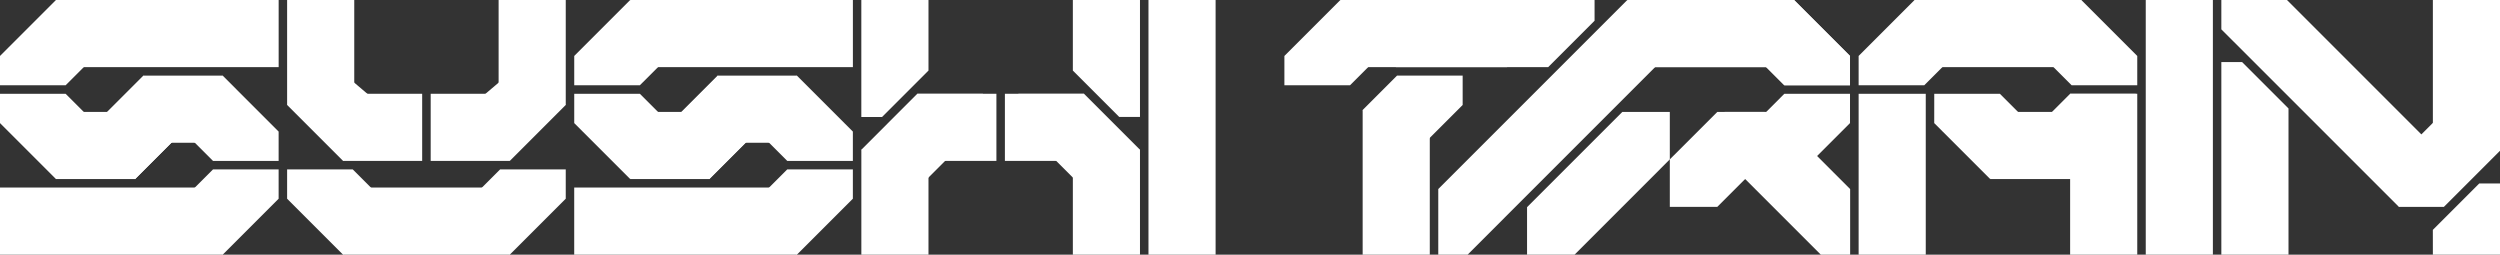 <?xml version="1.0" encoding="UTF-8"?>
<svg id="Layer_2" data-name="Layer 2" xmlns="http://www.w3.org/2000/svg" viewBox="0 0 921.66 93.89">
  <rect x="0" y="0" width="921.66" height="93.89" fill="#333333" stroke="none"/>
  <defs>
    <style>
      .cls-1 {
        fill: #ffffff;
      }
    </style>
  </defs>
  <g id="LOGOTYPE_2" data-name="LOGOTYPE 2">
    <polygon class="cls-1" points="818.93 22.88 818.93 93.89 843.69 93.89 843.69 39.99 826.58 22.88 818.93 22.88"/>
    <polygon class="cls-1" points="921.66 67.64 921.66 93.89 896.91 93.89 896.9 84.75 914.01 67.64 921.66 67.64"/>
    <polygon class="cls-1" points="519.86 58.06 539.23 38.7 539.23 27.88 515.03 27.88 502.36 40.56 519.86 58.06"/>
    <rect class="cls-1" x="488.07" y="54.85" width="53.33" height="24.75" transform="translate(581.96 -447.51) rotate(90)"/>
    <g>
      <rect class="cls-1" x="705.83" y="0" width="61.47" height="24.75"/>
      <polygon class="cls-1" points="787.93 20.63 767.3 0 749.8 17.5 763.74 31.44 787.93 31.44 787.93 20.63"/>
      <polygon class="cls-1" points="685.21 20.63 705.83 0 723.34 17.5 709.4 31.44 685.21 31.44 685.21 20.63"/>
    </g>
    <polygon class="cls-1" points="587.86 0 514.61 0 514.61 24.75 570.76 24.75 587.86 7.65 587.86 0"/>
    <rect class="cls-1" x="494.14" y="0" width="61.47" height="24.75"/>
    <polygon class="cls-1" points="473.51 20.63 494.14 0 511.64 17.5 497.7 31.44 473.51 31.44 473.51 20.63"/>
    <rect class="cls-1" x="733.71" y="41.26" width="33.34" height="24.75" transform="translate(1500.77 107.27) rotate(180)"/>
    <polygon class="cls-1" points="713.08 45.38 733.71 66.01 751.22 48.51 737.28 34.57 713.09 34.57 713.08 45.38"/>
    <polygon class="cls-1" points="787.37 45.38 766.74 66.01 749.24 48.51 763.18 34.57 787.37 34.57 787.37 45.38"/>
    <polygon class="cls-1" points="580.48 93.89 615.6 58.76 615.6 41.26 598.1 41.26 562.97 76.38 562.97 93.89 580.48 93.89"/>
    <polygon class="cls-1" points="633.11 76.26 650.61 58.76 650.61 41.26 633.11 41.26 615.6 58.76 615.6 76.26 633.11 76.26"/>
    <g>
      <rect class="cls-1" x="599.93" y="0" width="61.47" height="24.75"/>
      <polygon class="cls-1" points="682.03 20.63 661.4 0 643.9 17.5 657.83 31.44 682.03 31.44 682.03 20.63"/>
      <polygon class="cls-1" points="541.05 93.89 617.43 17.5 599.93 0 530.24 69.69 530.24 93.89 541.05 93.89"/>
    </g>
    <rect class="cls-1" x="635.8" y="41.26" width="25.6" height="24.75" transform="translate(1297.19 107.27) rotate(-180)"/>
    <g>
      <polygon class="cls-1" points="682.03 20.63 661.4 0 643.9 17.5 657.83 31.44 682.03 31.44 682.03 20.63"/>
      <rect class="cls-1" x="604.06" y="0" width="57.34" height="24.75"/>
    </g>
    <polygon class="cls-1" points="661.4 66.01 682.03 45.38 682.03 34.57 657.83 34.57 643.9 48.51 661.4 66.01"/>
    <polygon class="cls-1" points="641 63.62 671.27 93.89 682.08 93.89 682.08 69.7 658.5 46.11 641 63.62"/>
    <rect class="cls-1" x="756.49" y="34.57" width="93.89" height="24.75" transform="translate(850.38 -756.49) rotate(90)"/>
    <rect class="cls-1" x="745.9" y="51.85" width="59.32" height="24.75" transform="translate(711.33 839.78) rotate(-90)"/>
    <rect class="cls-1" x="667.92" y="51.85" width="59.32" height="24.75" transform="translate(633.36 761.81) rotate(-90)"/>
    <rect class="cls-1" x="884.38" y="51.51" width="16.58" height="24.75" transform="translate(1785.35 127.78) rotate(180)"/>
    <polygon class="cls-1" points="818.93 10.82 884.38 76.26 901.88 58.76 843.13 0 818.93 0 818.93 10.82"/>
    <polygon class="cls-1" points="921.66 55.58 900.97 76.27 883.46 58.76 897.46 44.76 921.66 44.76 921.66 55.58"/>
    <rect class="cls-1" x="896.91" y="0" width="24.75" height="55.58"/>
    <polygon class="cls-1" points="314.42 73.26 293.79 93.89 276.29 76.39 290.23 62.45 314.42 62.45 314.42 73.26"/>
    <rect class="cls-1" x="248.47" y="34.57" width="29.17" height="24.75" transform="translate(43.85 199.76) rotate(-45)"/>
    <rect class="cls-1" x="264.62" y="27.88" width="29.17" height="24.75" transform="translate(558.42 80.51) rotate(180)"/>
    <rect class="cls-1" x="211.7" y="69.14" width="82.1" height="24.75" transform="translate(505.49 163.02) rotate(180)"/>
    <polygon class="cls-1" points="293.79 27.88 314.42 48.51 314.42 59.32 290.23 59.32 276.29 45.38 293.79 27.88"/>
    <polygon class="cls-1" points="211.7 20.63 232.33 0 249.83 17.51 235.89 31.44 211.7 31.44 211.7 20.63"/>
    <rect class="cls-1" x="248.47" y="34.57" width="29.17" height="24.75" transform="translate(482.27 -105.87) rotate(135)"/>
    <rect class="cls-1" x="232.33" y="41.26" width="29.17" height="24.75"/>
    <rect class="cls-1" x="232.33" y="0" width="82.1" height="24.75"/>
    <polygon class="cls-1" points="232.33 66.01 211.7 45.38 211.7 34.57 235.89 34.57 249.83 48.51 232.33 66.01"/>
    <polygon class="cls-1" points="102.72 73.26 82.1 93.89 64.59 76.39 78.53 62.45 102.72 62.45 102.72 73.26"/>
    <rect class="cls-1" x="36.78" y="34.57" width="29.17" height="24.75" transform="translate(-18.15 50.07) rotate(-45)"/>
    <rect class="cls-1" x="52.92" y="27.88" width="29.17" height="24.75" transform="translate(135.02 80.51) rotate(180)"/>
    <rect class="cls-1" x="0" y="69.14" width="82.1" height="24.75" transform="translate(82.1 163.02) rotate(180)"/>
    <polygon class="cls-1" points="82.1 27.88 102.72 48.51 102.72 59.32 78.53 59.32 64.59 45.38 82.1 27.88"/>
    <polygon class="cls-1" points="0 20.63 20.63 0 38.13 17.51 24.19 31.44 0 31.44 0 20.63"/>
    <rect class="cls-1" x="36.78" y="34.57" width="29.17" height="24.75" transform="translate(120.88 43.82) rotate(135)"/>
    <rect class="cls-1" x="20.63" y="41.26" width="29.17" height="24.75"/>
    <rect class="cls-1" x="20.63" y="0" width="82.1" height="24.75"/>
    <polygon class="cls-1" points="20.63 66.01 0 45.38 0 34.57 24.19 34.57 38.13 48.51 20.63 66.01"/>
    <polygon class="cls-1" points="208.57 38.69 187.95 59.32 170.44 41.82 191.07 24.32 208.57 38.69"/>
    <rect class="cls-1" x="98.88" y="6.97" width="38.69" height="24.75" transform="translate(137.57 -98.88) rotate(90)"/>
    <rect class="cls-1" x="176.85" y="6.97" width="38.69" height="24.75" transform="translate(215.54 -176.85) rotate(90)"/>
    <rect class="cls-1" x="126.48" y="34.57" width="29.17" height="24.75" transform="translate(282.12 93.89) rotate(180)"/>
    <rect class="cls-1" x="158.77" y="34.57" width="29.17" height="24.75" transform="translate(346.72 93.89) rotate(180)"/>
    <polygon class="cls-1" points="123.35 24.32 143.98 41.82 126.48 59.32 105.85 38.69 123.35 24.32"/>
    <rect class="cls-1" x="388.83" y="34.57" width="93.89" height="24.75" transform="translate(482.72 -388.83) rotate(90)"/>
    <rect class="cls-1" x="126.47" y="69.14" width="61.47" height="24.75" transform="translate(314.42 163.02) rotate(180)"/>
    <polygon class="cls-1" points="105.85 73.26 126.47 93.89 143.98 76.39 130.04 62.45 105.85 62.45 105.85 73.26"/>
    <polygon class="cls-1" points="208.57 73.26 187.94 93.89 170.44 76.39 184.38 62.45 208.57 62.45 208.57 73.26"/>
    <rect class="cls-1" x="388.55" y="62.17" width="38.69" height="24.75" transform="translate(333.35 482.44) rotate(-90)"/>
    <rect class="cls-1" x="310.58" y="62.17" width="38.69" height="24.75" transform="translate(255.38 404.46) rotate(-90)"/>
    <polygon class="cls-1" points="335.05 72.7 362.37 45.38 362.37 34.57 338.17 34.57 317.55 55.2 335.05 72.7"/>
    <polygon class="cls-1" points="402.77 72.7 375.45 45.38 375.45 34.57 399.64 34.57 420.27 55.2 402.77 72.7"/>
    <g>
      <rect class="cls-1" x="370.47" y="34.57" width="29.17" height="24.75"/>
      <rect class="cls-1" x="338.17" y="34.57" width="29.17" height="24.75"/>
    </g>
    <polygon class="cls-1" points="317.54 43.13 317.54 0 342.3 0 342.3 26.02 325.19 43.13 317.54 43.13"/>
    <polygon class="cls-1" points="420.27 43.12 420.27 0 395.52 0 395.52 26.02 412.62 43.12 420.27 43.12"/>
  </g>
</svg>